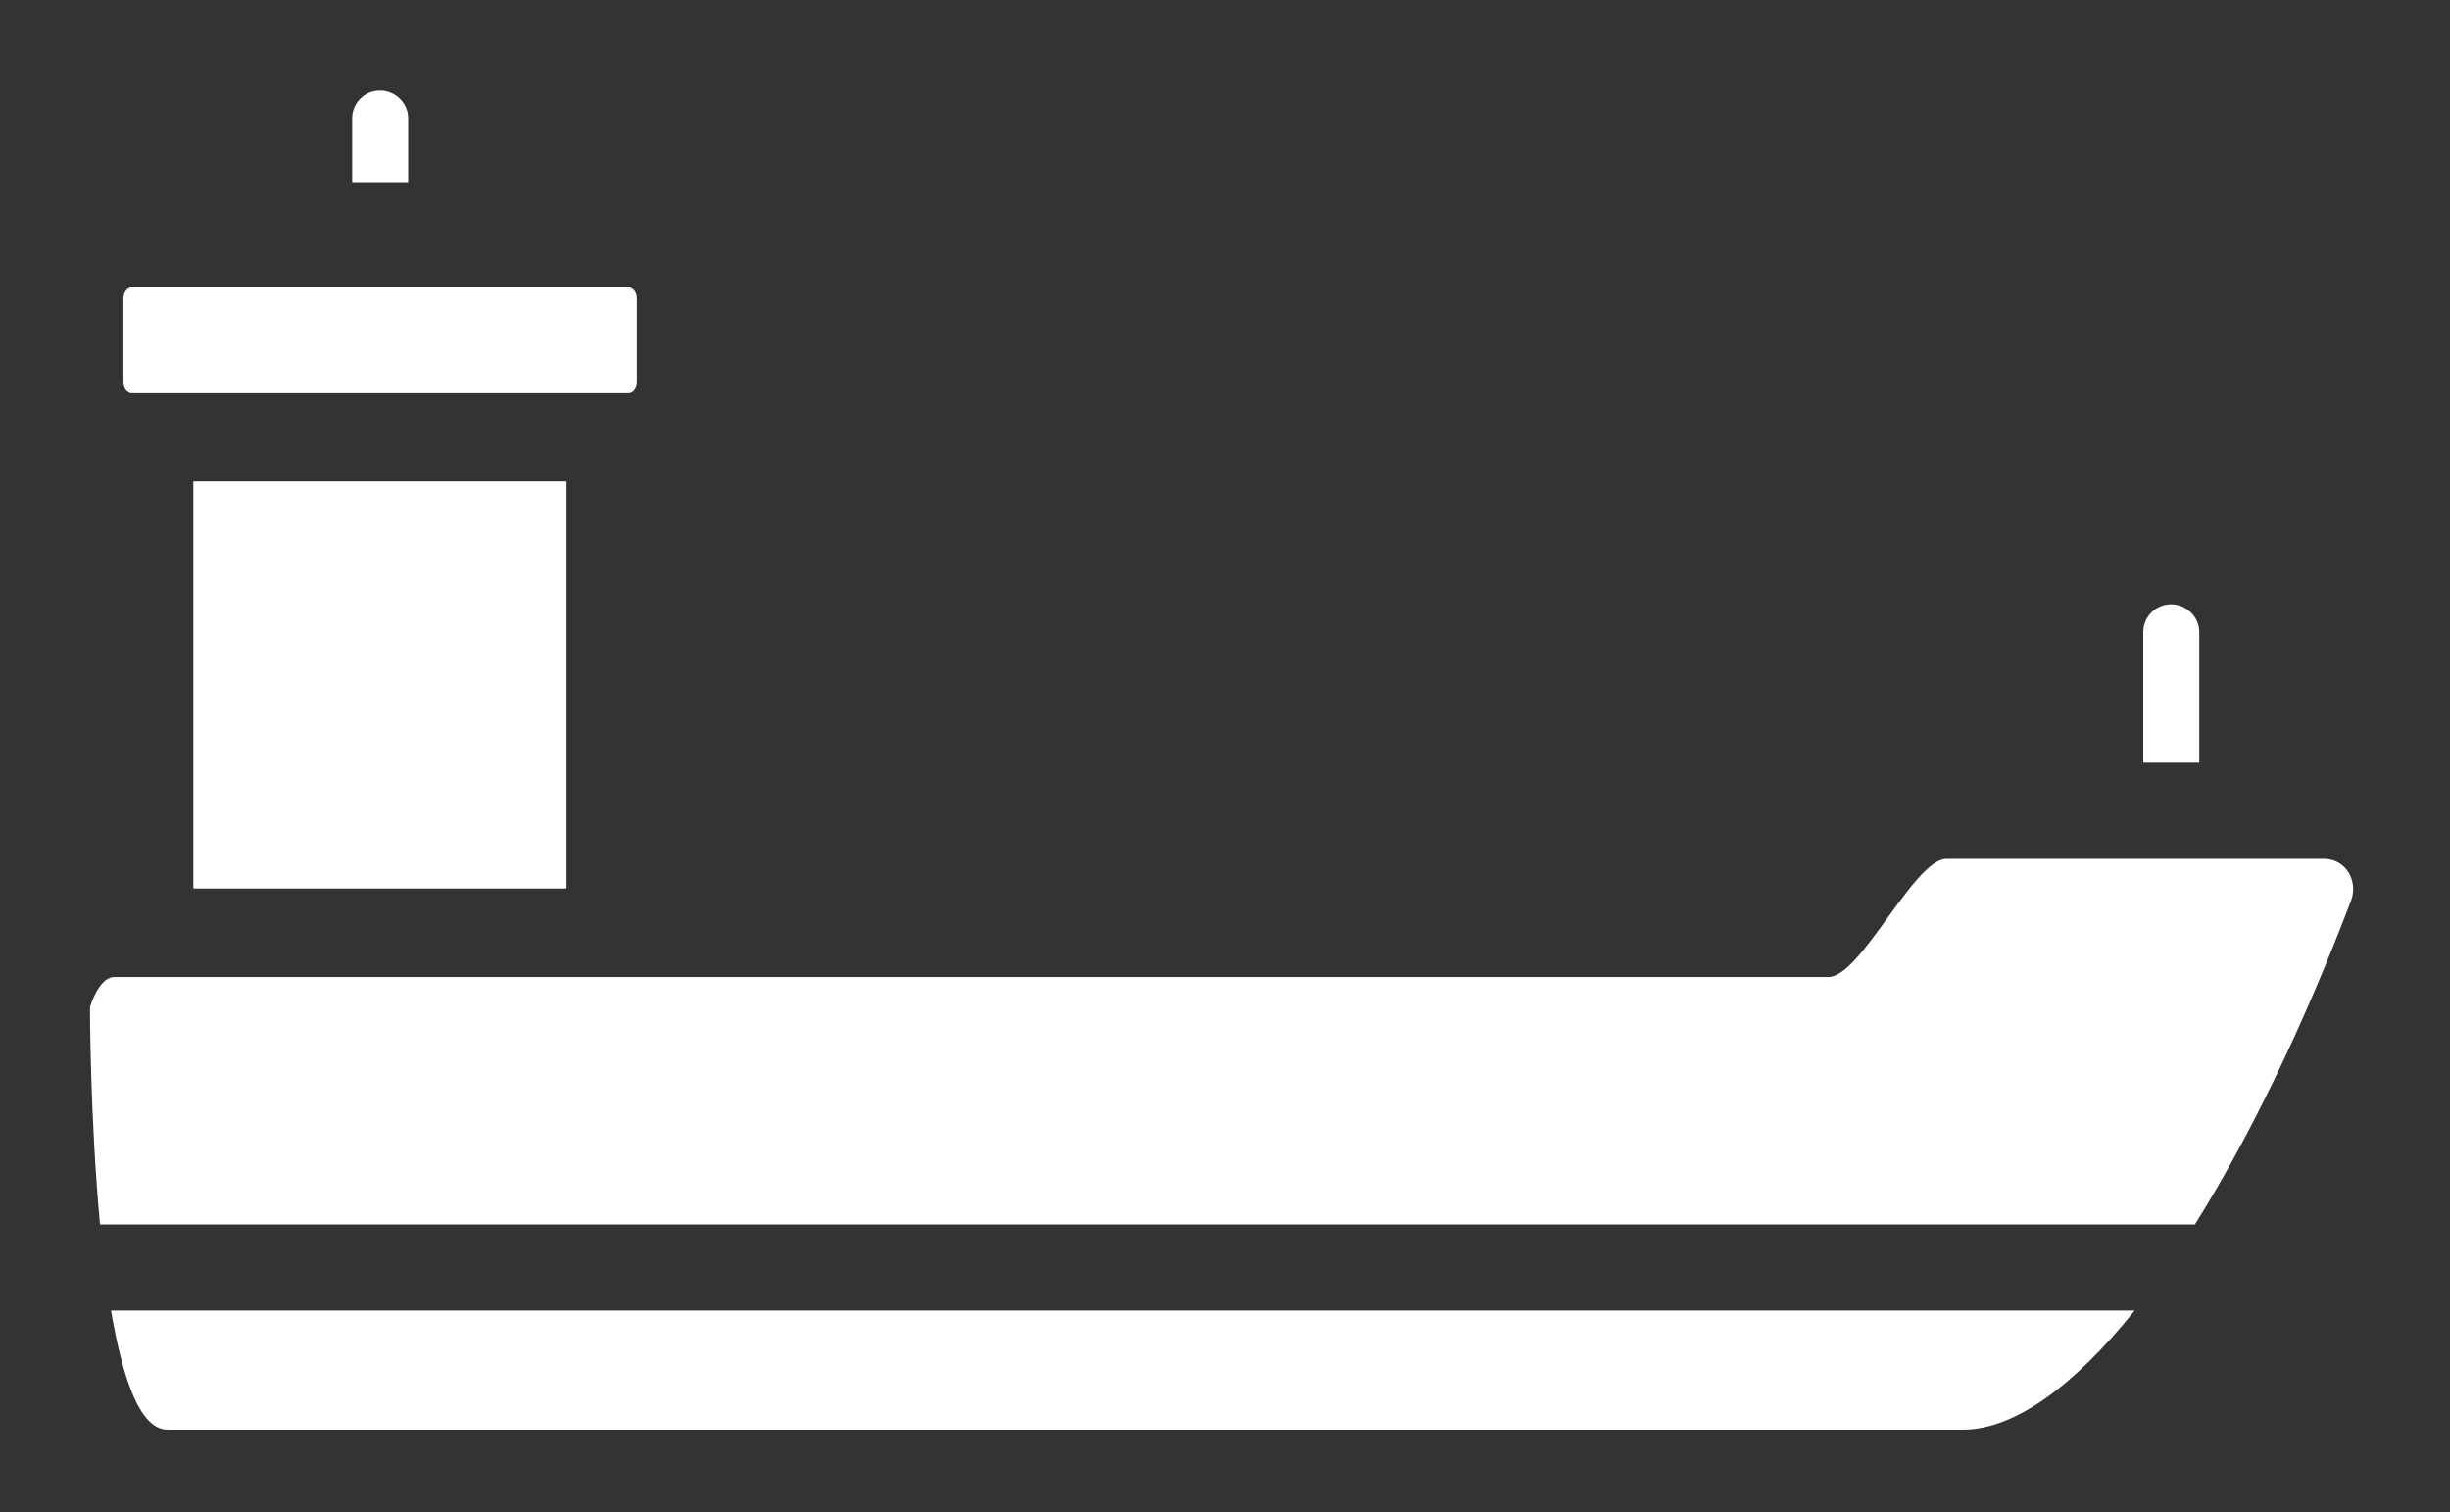 <?xml version="1.0" encoding="utf-8"?>
<!-- Generator: Adobe Illustrator 25.0.1, SVG Export Plug-In . SVG Version: 6.00 Build 0)  -->
<svg version="1.1" id="Layer_1" xmlns:svgjs="http://svgjs.com/svgjs"
	 xmlns="http://www.w3.org/2000/svg" xmlns:xlink="http://www.w3.org/1999/xlink" x="0px" y="0px" viewBox="0 0 512 316"
	 style="enable-background:new 0 0 512 316;" xml:space="preserve">
<rect x="0" y="0" width="512" height="316" fill="#333333" stroke="none"/>
<style type="text/css">
	.st0{fill:#FFFFFF;}
</style>
<g>
	<path class="st0" d="M-420.4,208.7h36.8v-36.8h-36.8V208.7z"/>
	<path class="st0" d="M-291.6,116.7h-36.8v36.8h36.8V116.7z"/>
	<path class="st0" d="M-346.8,116.7h-36.8v36.8h36.8V116.7z"/>
	<path class="st0" d="M-236.4,116.7h-36.8v36.8h36.8V116.7z"/>
	<path class="st0" d="M-218,171.9h-36.8v36.8h36.8V171.9z"/>
	<path class="st0" d="M-512.4,24.8V34h18.4v-9.2c0-5.1-4.1-9.2-9.2-9.2C-508.3,15.6-512.4,19.7-512.4,24.8z"/>
	<path class="st0" d="M-273.2,171.9H-310v36.8h36.8V171.9z"/>
	<path class="st0" d="M-328.4,171.9h-36.8v36.8h36.8V171.9z"/>
	<path class="st0" d="M-131.4,293.7c1-3.8,2.2-7.6,3.6-11.4h-447.6l5.5,18.4h436.7L-131.4,293.7z"/>
	<path class="st0" d="M-567.6,208.7h128.8v-55.2h-128.8V208.7z M-475.6,171.9h18.4v18.4h-18.4V171.9z M-512.4,171.9h18.4v18.4h-18.4
		V171.9z M-549.2,171.9h18.4v18.4h-18.4V171.9z"/>
	<path class="st0" d="M-80,208.7h-89.2l-25.3,16.9c-1.5,1-3.3,1.5-5.1,1.5H-592l11,36.8h462c3-5.2,6.4-10.1,10.2-14.7l28.8-34.6
		V208.7z"/>
	<path class="st0" d="M-475.6,135.1v-27.6c0-1.8,0.5-3.6,1.5-5.1l8.9-13.3h-76l8.9,13.3c1,1.5,1.5,3.3,1.5,5.1v27.6H-475.6z"/>
	<path class="st0" d="M-569.6,70.7h132.8l4.6-18.4h-142L-569.6,70.7z"/>
</g>
<path class="st0" d="M85.3,24.7v13.5H73.6V24.7c0-3.2,2.6-5.8,5.8-5.8S85.3,21.5,85.3,24.7z M118.4,185.7v-85.1H40.4v85.1H118.4z
	 M25.8,62.3v17.5c0,1.3,0.8,2.3,1.7,2.3h103.9c0.9,0,1.7-1,1.7-2.3V62.3c0-1.3-0.8-2.3-1.7-2.3H27.5C26.6,60,25.8,61,25.8,62.3z
	 M18.8,210.5c0,0,0,22.9,2.1,45.4h437.8c11-17.6,22.2-40.3,32.6-67.6c1.6-4.2-1.1-8.8-5.6-8.8h-78.9c-6.8,0-17.9,24.7-24.7,24.7
	H23.9C20.6,204.2,18.8,210.5,18.8,210.5z M35,298.8C35,298.8,35,298.8,35,298.8c30.6,0,73.6,0,119.7,0c98.1,0,209.9,0,244.9,0
	c6.8,0,10.7,0,11,0c10.3-0.2,22.6-8.8,35.5-24.9H23.2C25.6,288,29.2,298.8,35,298.8z M453.7,126.3c-3.2,0-5.8,2.6-5.8,5.8v27.3h11.7
	v-27.3C459.6,128.9,456.9,126.3,453.7,126.3z"/>
</svg>
